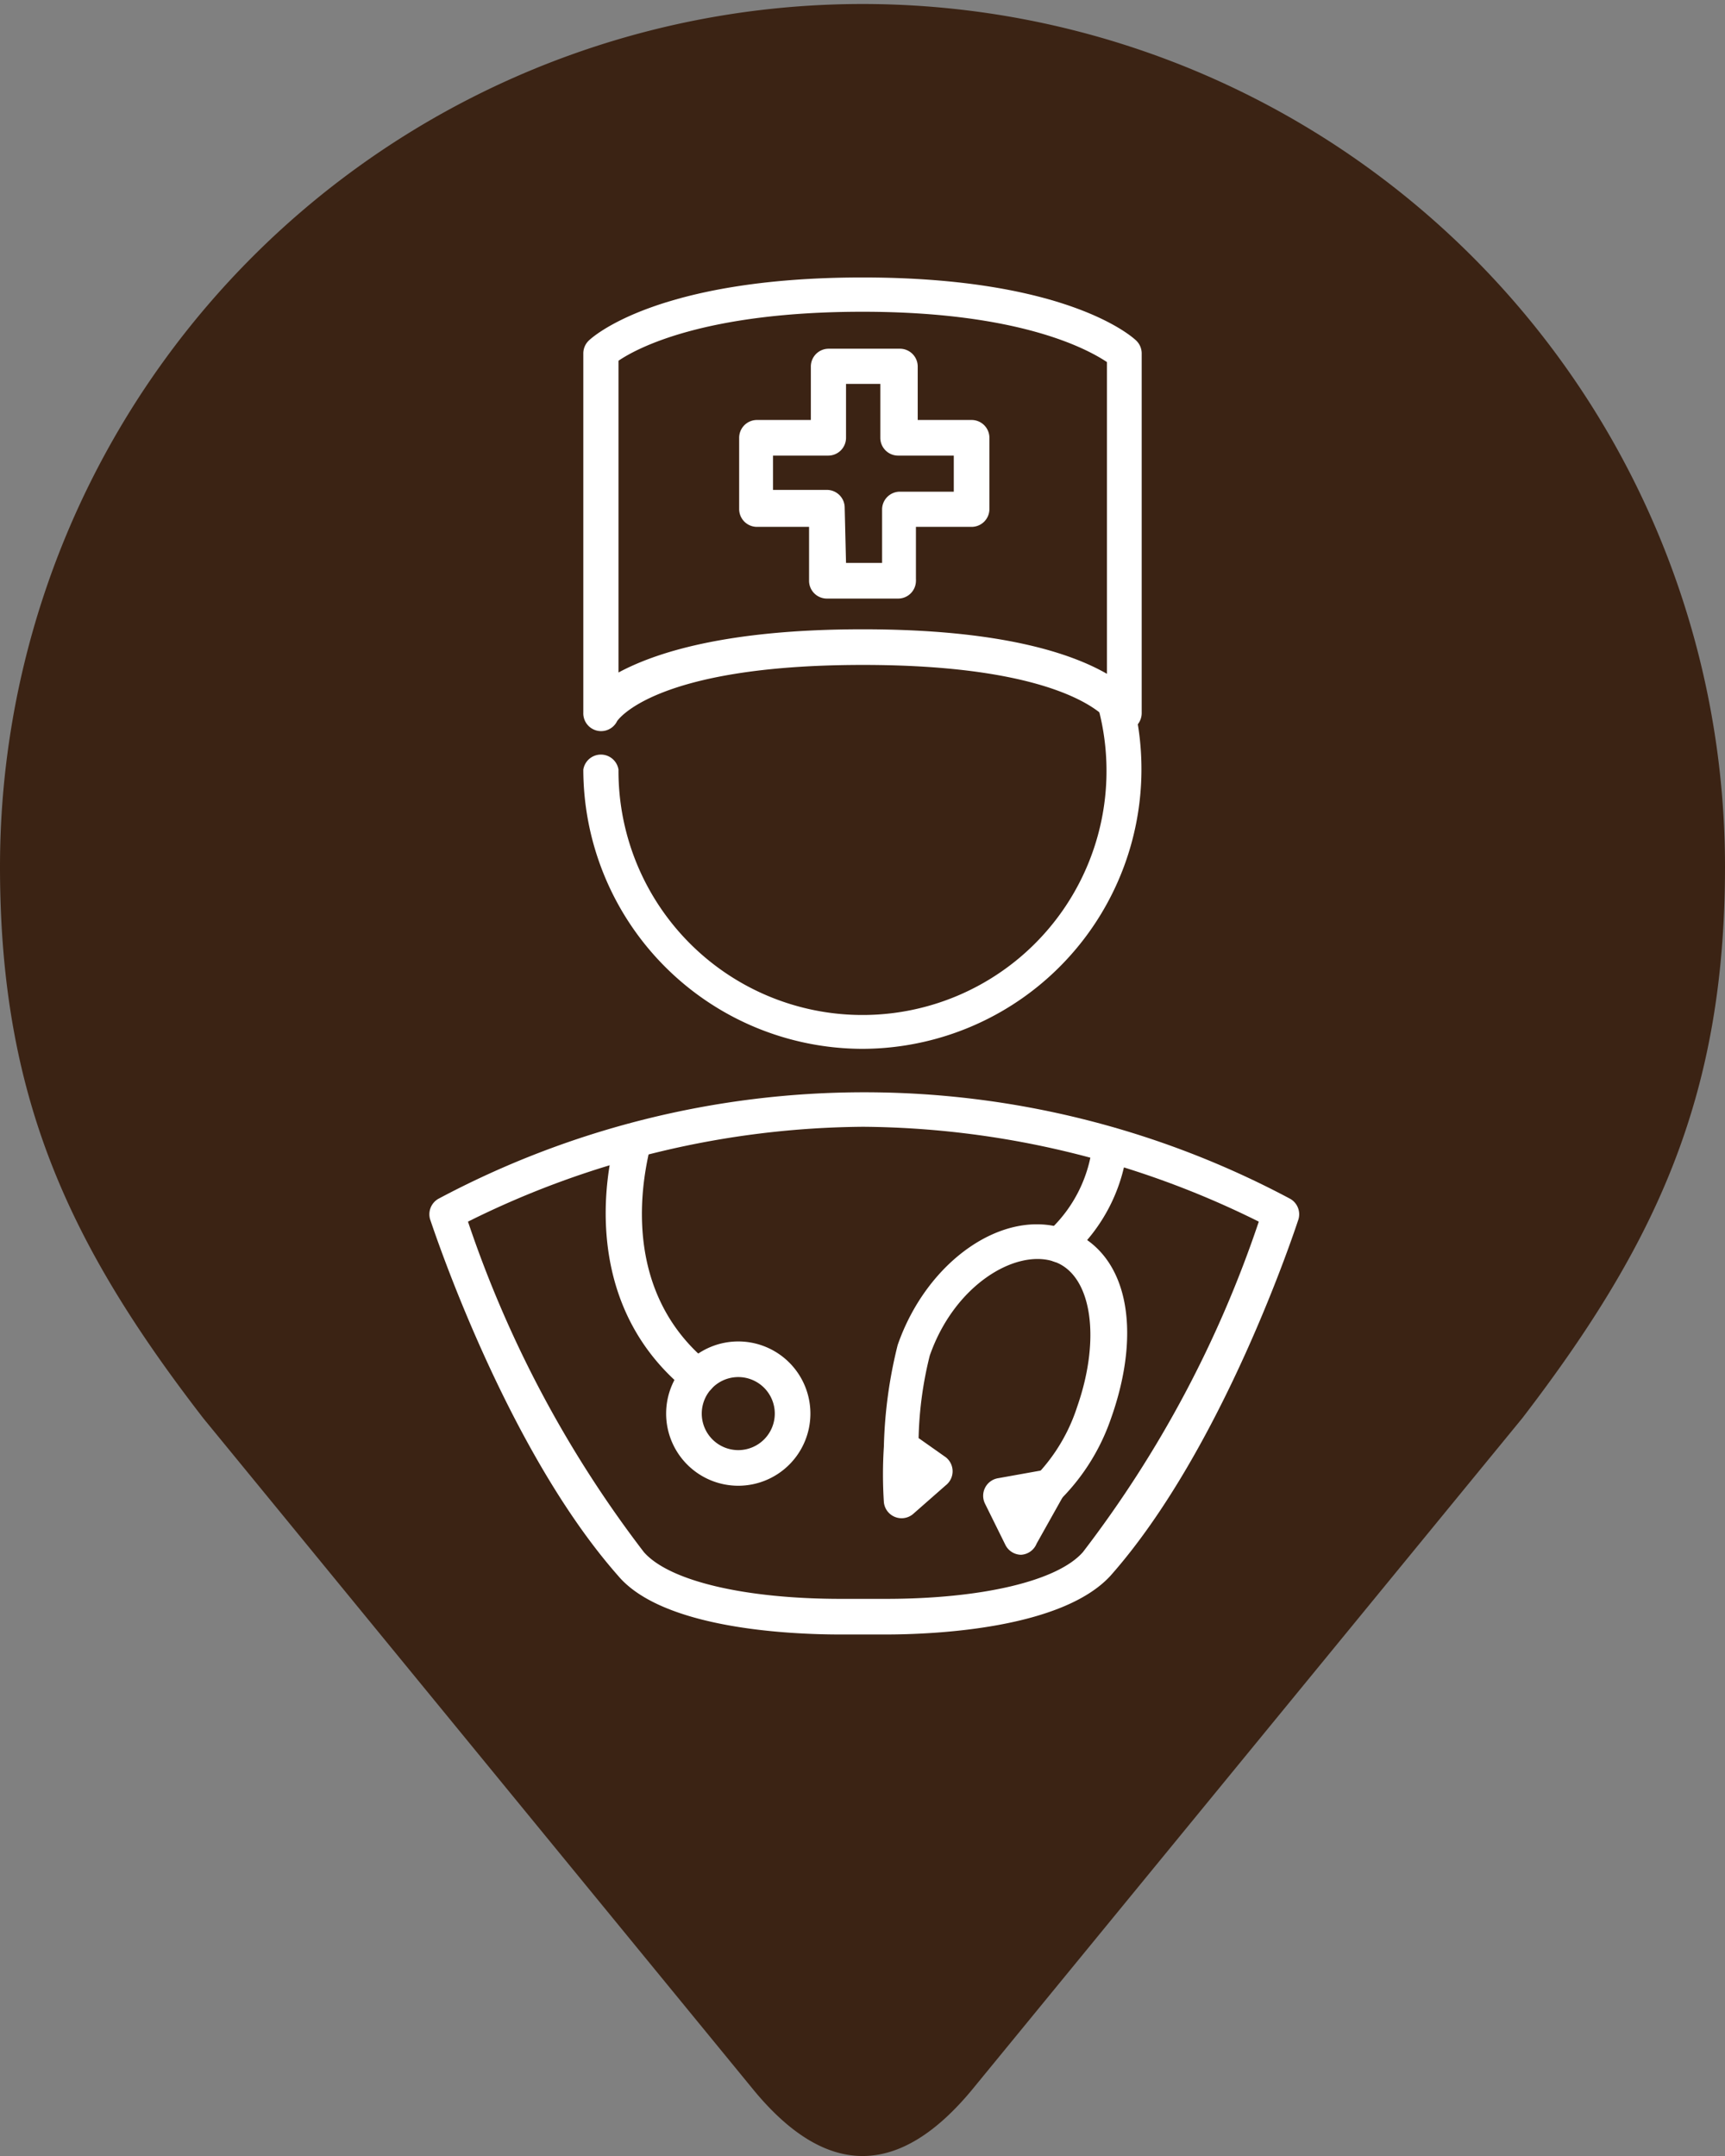 <svg xmlns="http://www.w3.org/2000/svg" viewBox="0 0 38.74 48.41"><rect x="0" y="0" width="38.74" height="48.41" fill="#808080" stroke="none"/><defs><style>.cls-2{fill:#fff}</style></defs><g id="Layer_2" data-name="Layer 2"><g id="Layer_1-2" data-name="Layer 1"><path d="M21.84 46.91l12.35-15.07c3-3.91 4.55-7.23 4.55-12.38a19.37 19.37 0 1 0-38.74 0c0 5.16 1.54 8.47 4.57 12.39l12.34 15.06c1.64 2 3.28 2 4.93 0" fill="#3b2314" fill-rule="evenodd"/><path class="cls-2" d="M19.88 36.7h-1c-1.16 0-4-.13-5-1.32-2.53-2.87-4.15-7.8-4.22-8a.4.4 0 0 1 .18-.46 20.32 20.32 0 0 1 19.14 0 .4.4 0 0 1 .18.46c-.07.21-1.69 5.14-4.22 8-1.09 1.19-3.94 1.32-5.06 1.32zm-.5-.8h.51c2.16 0 3.86-.4 4.43-1.05a25.55 25.55 0 0 0 3.95-7.42 20.25 20.25 0 0 0-8.88-2.13 20.2 20.2 0 0 0-8.88 2.13 25.58 25.58 0 0 0 3.95 7.42c.57.65 2.27 1.05 4.43 1.05h.5zM19.37 23.55a6.28 6.28 0 0 1-6.27-6.27.4.4 0 0 1 .79 0 5.48 5.48 0 1 0 10.77-1.4.4.4 0 1 1 .77-.2 6.28 6.28 0 0 1-6.06 7.87z"/><path class="cls-2" d="M15.68 31.32a.4.4 0 0 1-.25-.09c-2.69-2.17-1.63-5.61-1.58-5.76a.4.4 0 0 1 .76.24c0 .13-.94 3.07 1.32 4.9a.4.4 0 0 1-.25.71z"/><path class="cls-2" d="M16.58 33.36a1.62 1.62 0 1 1 1.62-1.62 1.62 1.62 0 0 1-1.62 1.62zm0-2.44a.82.82 0 1 0 .82.82.82.82 0 0 0-.82-.82zM23.2 34.13a.4.4 0 0 1-.24-.71 4 4 0 0 0 1.23-1.83c.55-1.57.32-3-.54-3.27s-2.22.54-2.77 2.12a8.35 8.35 0 0 0-.25 1.85l.61.43a.4.4 0 0 1 0 .63l-.74.65a.4.4 0 0 1-.65-.27 9.68 9.68 0 0 1 0-1.25 10.34 10.34 0 0 1 .31-2.28c.66-1.9 2.39-3.09 3.78-2.6s1.73 2.25 1 4.28A4.76 4.76 0 0 1 23.45 34a.4.4 0 0 1-.25.13z"/><path class="cls-2" d="M23.79 28.35a.4.4 0 0 1-.25-.7 3.11 3.11 0 0 0 1-2 .4.4 0 0 1 .79 0A3.87 3.87 0 0 1 24 28.26a.4.4 0 0 1-.21.09zM22.93 34.91a.4.4 0 0 1-.35-.22l-.46-.93a.4.4 0 0 1 .3-.57l1.06-.19a.4.4 0 0 1 .4.59l-.6 1.07a.4.4 0 0 1-.35.25zM25.25 16.43a.37.37 0 0 1-.35-.23c-.07-.1-1-1.27-5.52-1.27-4.7 0-5.51 1.25-5.52 1.26a.4.4 0 0 1-.76-.19V7.93a.4.4 0 0 1 .12-.28c.06-.06 1.51-1.42 6.15-1.42s6.09 1.36 6.15 1.42a.4.4 0 0 1 .12.28V16a.41.41 0 0 1-.32.41zm-5.87-2.3c3.1 0 4.68.54 5.48 1v-7C24.44 7.85 22.92 7 19.37 7s-5.07.82-5.48 1.1v7c.8-.43 2.38-.97 5.48-.97z"/><path class="cls-2" d="M20.18 13.44h-1.61a.4.4 0 0 1-.4-.4v-1.21H17a.4.4 0 0 1-.4-.4v-1.6a.4.4 0 0 1 .4-.4h1.21v-1.2a.4.4 0 0 1 .4-.4h1.6a.4.4 0 0 1 .4.4v1.2h1.21a.4.4 0 0 1 .4.4v1.6a.4.4 0 0 1-.4.4h-1.25V13a.41.41 0 0 1 0 .05.4.4 0 0 1-.39.39zm-1.18-.8h.81v-1.2a.4.4 0 0 1 .4-.4h1.21v-.81h-1.25a.4.4 0 0 1-.4-.4V8.62H19v1.21a.4.4 0 0 1-.4.4h-1.24V11h1.21a.4.4 0 0 1 .4.4z"/></g></g></svg>
